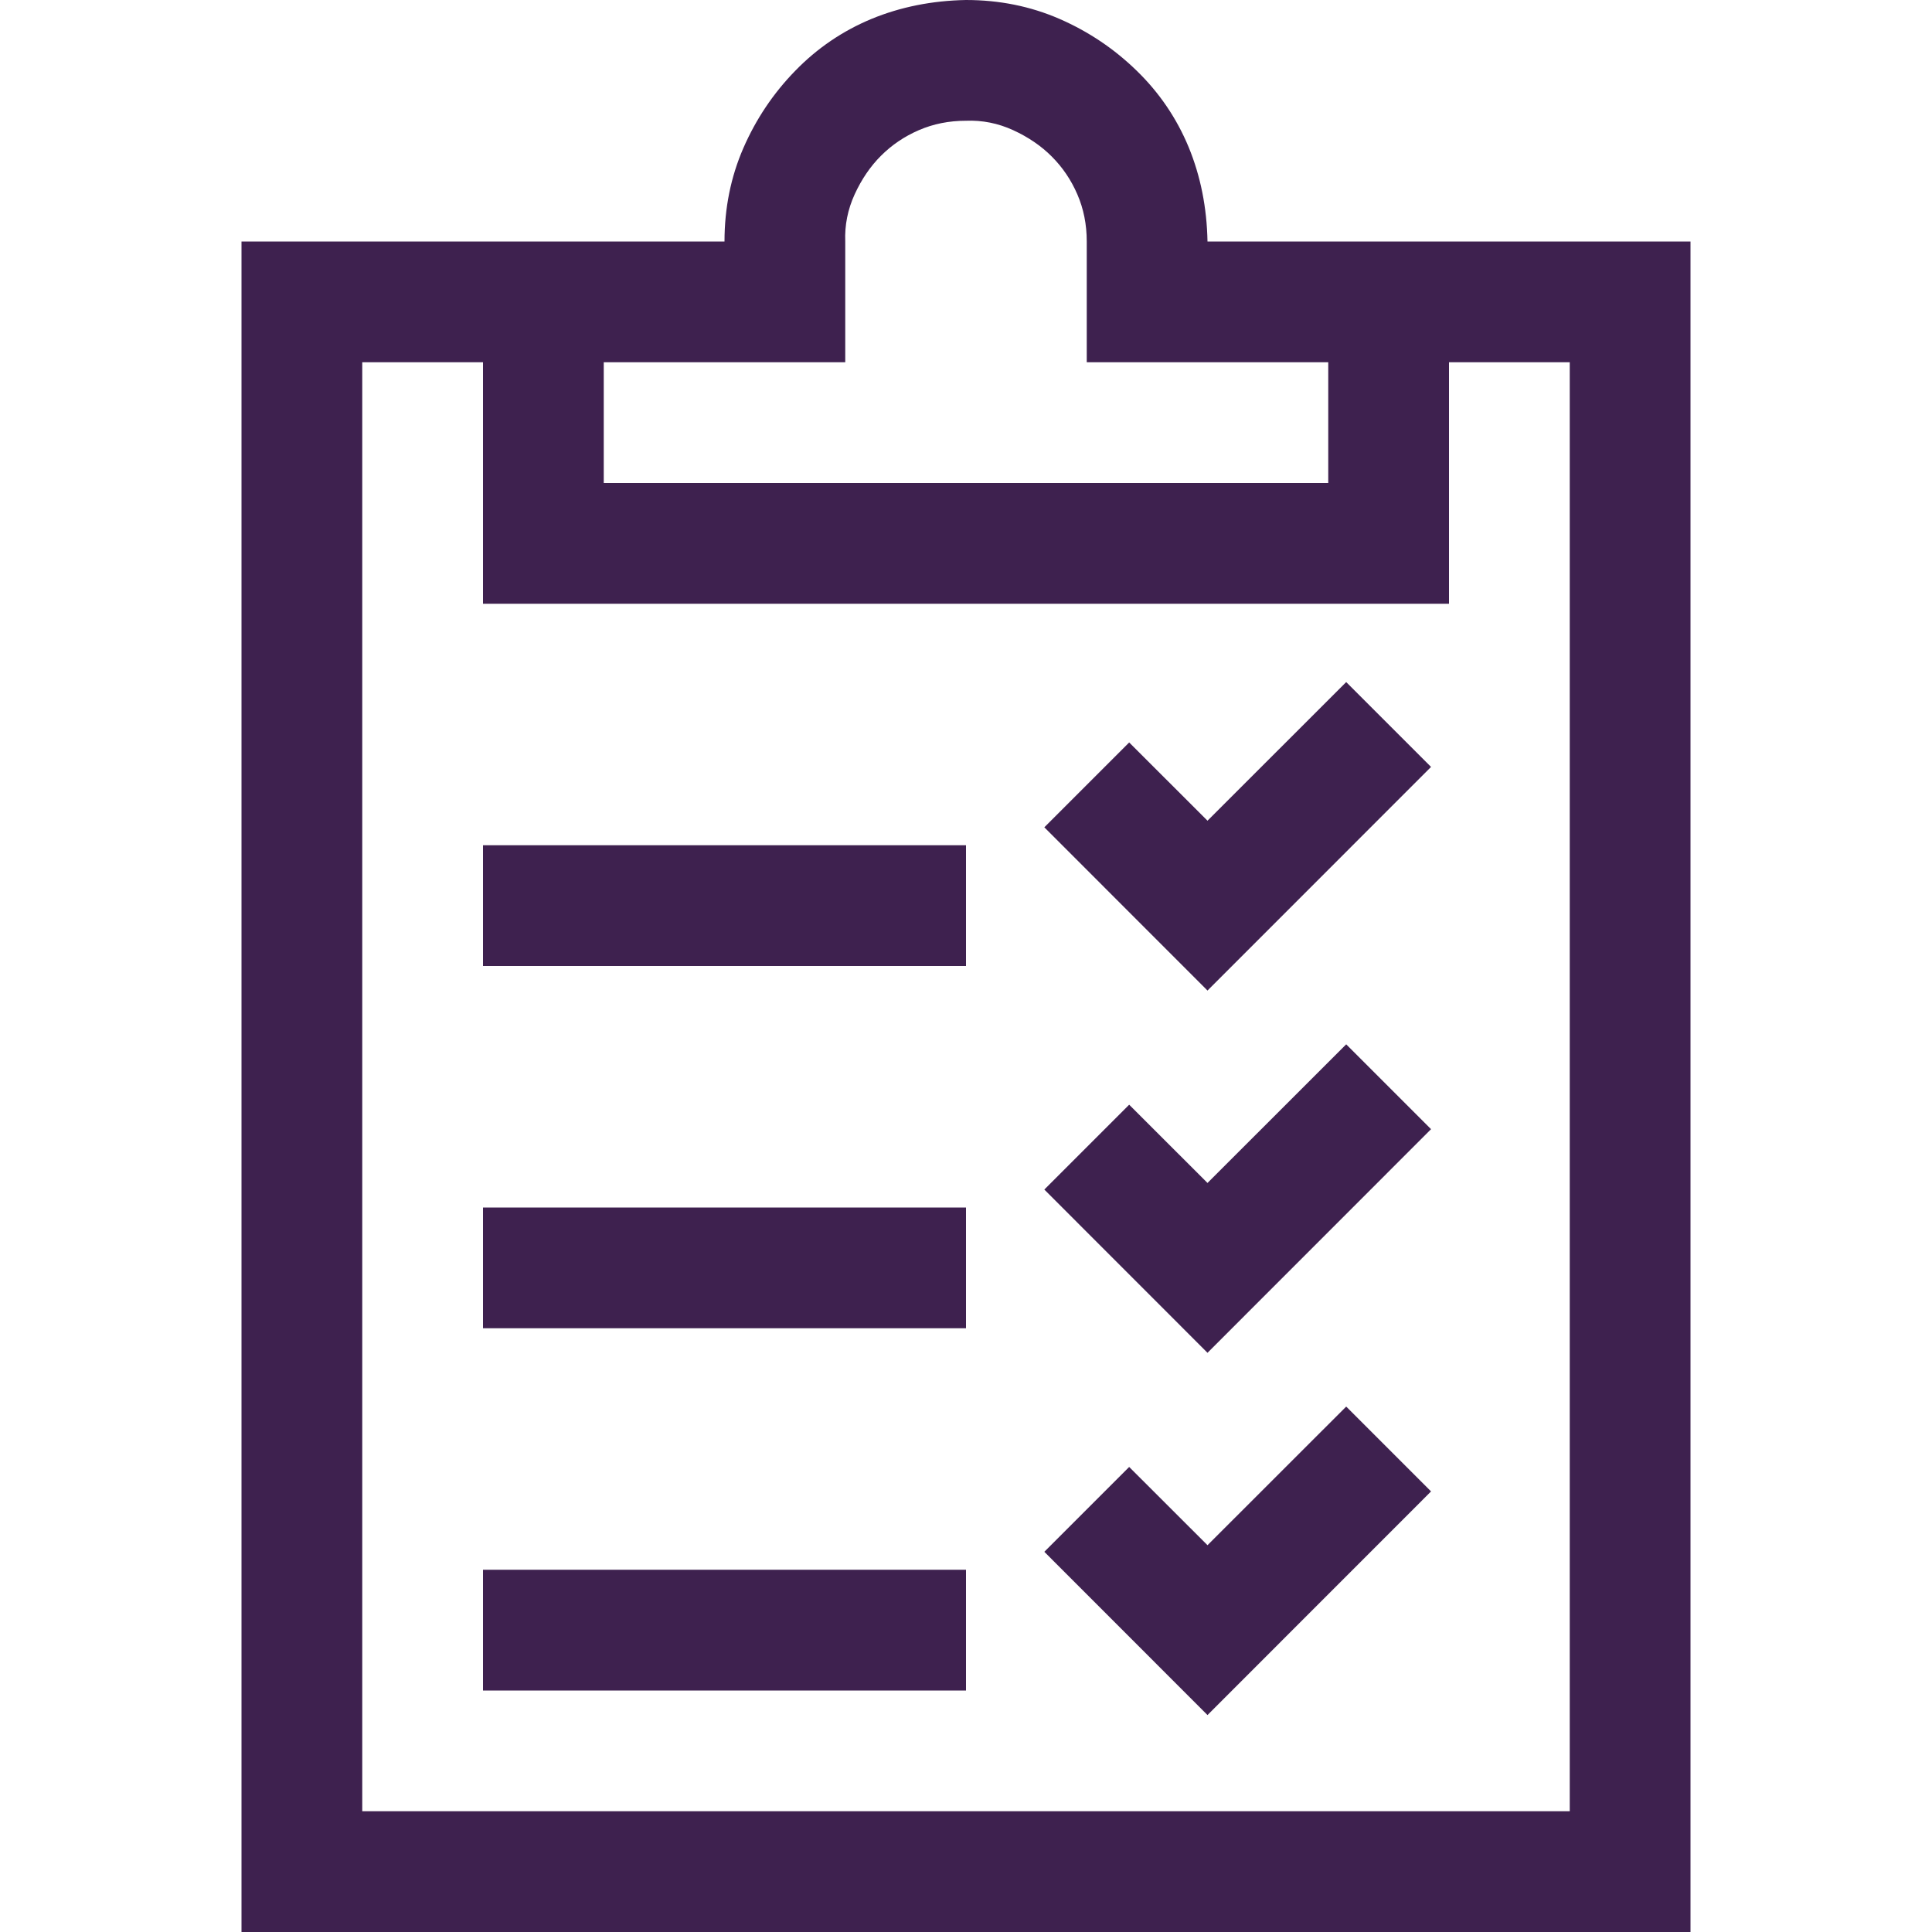 <svg width="24" height="24" viewBox="0 0 24 24" fill="none" xmlns="http://www.w3.org/2000/svg">
<g clip-path="url(#clip0_1015_6672)">
<path d="M21 3V24H3V3H9C9 2.586 9.078 2.199 9.234 1.84C9.391 1.48 9.605 1.16 9.879 0.879C10.152 0.598 10.469 0.383 10.828 0.234C11.188 0.086 11.578 0.008 12 0C12.414 0 12.801 0.078 13.16 0.234C13.52 0.391 13.84 0.605 14.121 0.879C14.402 1.152 14.617 1.469 14.766 1.828C14.914 2.188 14.992 2.578 15 3H21ZM7.5 6H16.5V4.5H13.5V3C13.5 2.789 13.461 2.594 13.383 2.414C13.305 2.234 13.199 2.078 13.066 1.945C12.934 1.812 12.773 1.703 12.586 1.617C12.398 1.531 12.203 1.492 12 1.5C11.789 1.5 11.594 1.539 11.414 1.617C11.234 1.695 11.078 1.801 10.945 1.934C10.812 2.066 10.703 2.227 10.617 2.414C10.531 2.602 10.492 2.797 10.5 3V4.5H7.5V6ZM19.5 4.5H18V7.5H6V4.5H4.5V22.5H19.5V4.5ZM6 10.5H12V12H6V10.5ZM6 15H12V16.5H6V15ZM6 19.5H12V21H6V19.5ZM16.723 8.473L17.777 9.527L15 12.305L12.973 10.277L14.027 9.223L15 10.195L16.723 8.473ZM16.723 12.973L17.777 14.027L15 16.805L12.973 14.777L14.027 13.723L15 14.695L16.723 12.973ZM16.723 17.473L17.777 18.527L15 21.305L12.973 19.277L14.027 18.223L15 19.195L16.723 17.473Z" fill="#3E214F"/>
</g>
<defs>
<clipPath id="clip0_1015_6672">
<rect width="24" height="24" fill="white"/>
</clipPath>
</defs>
</svg>
